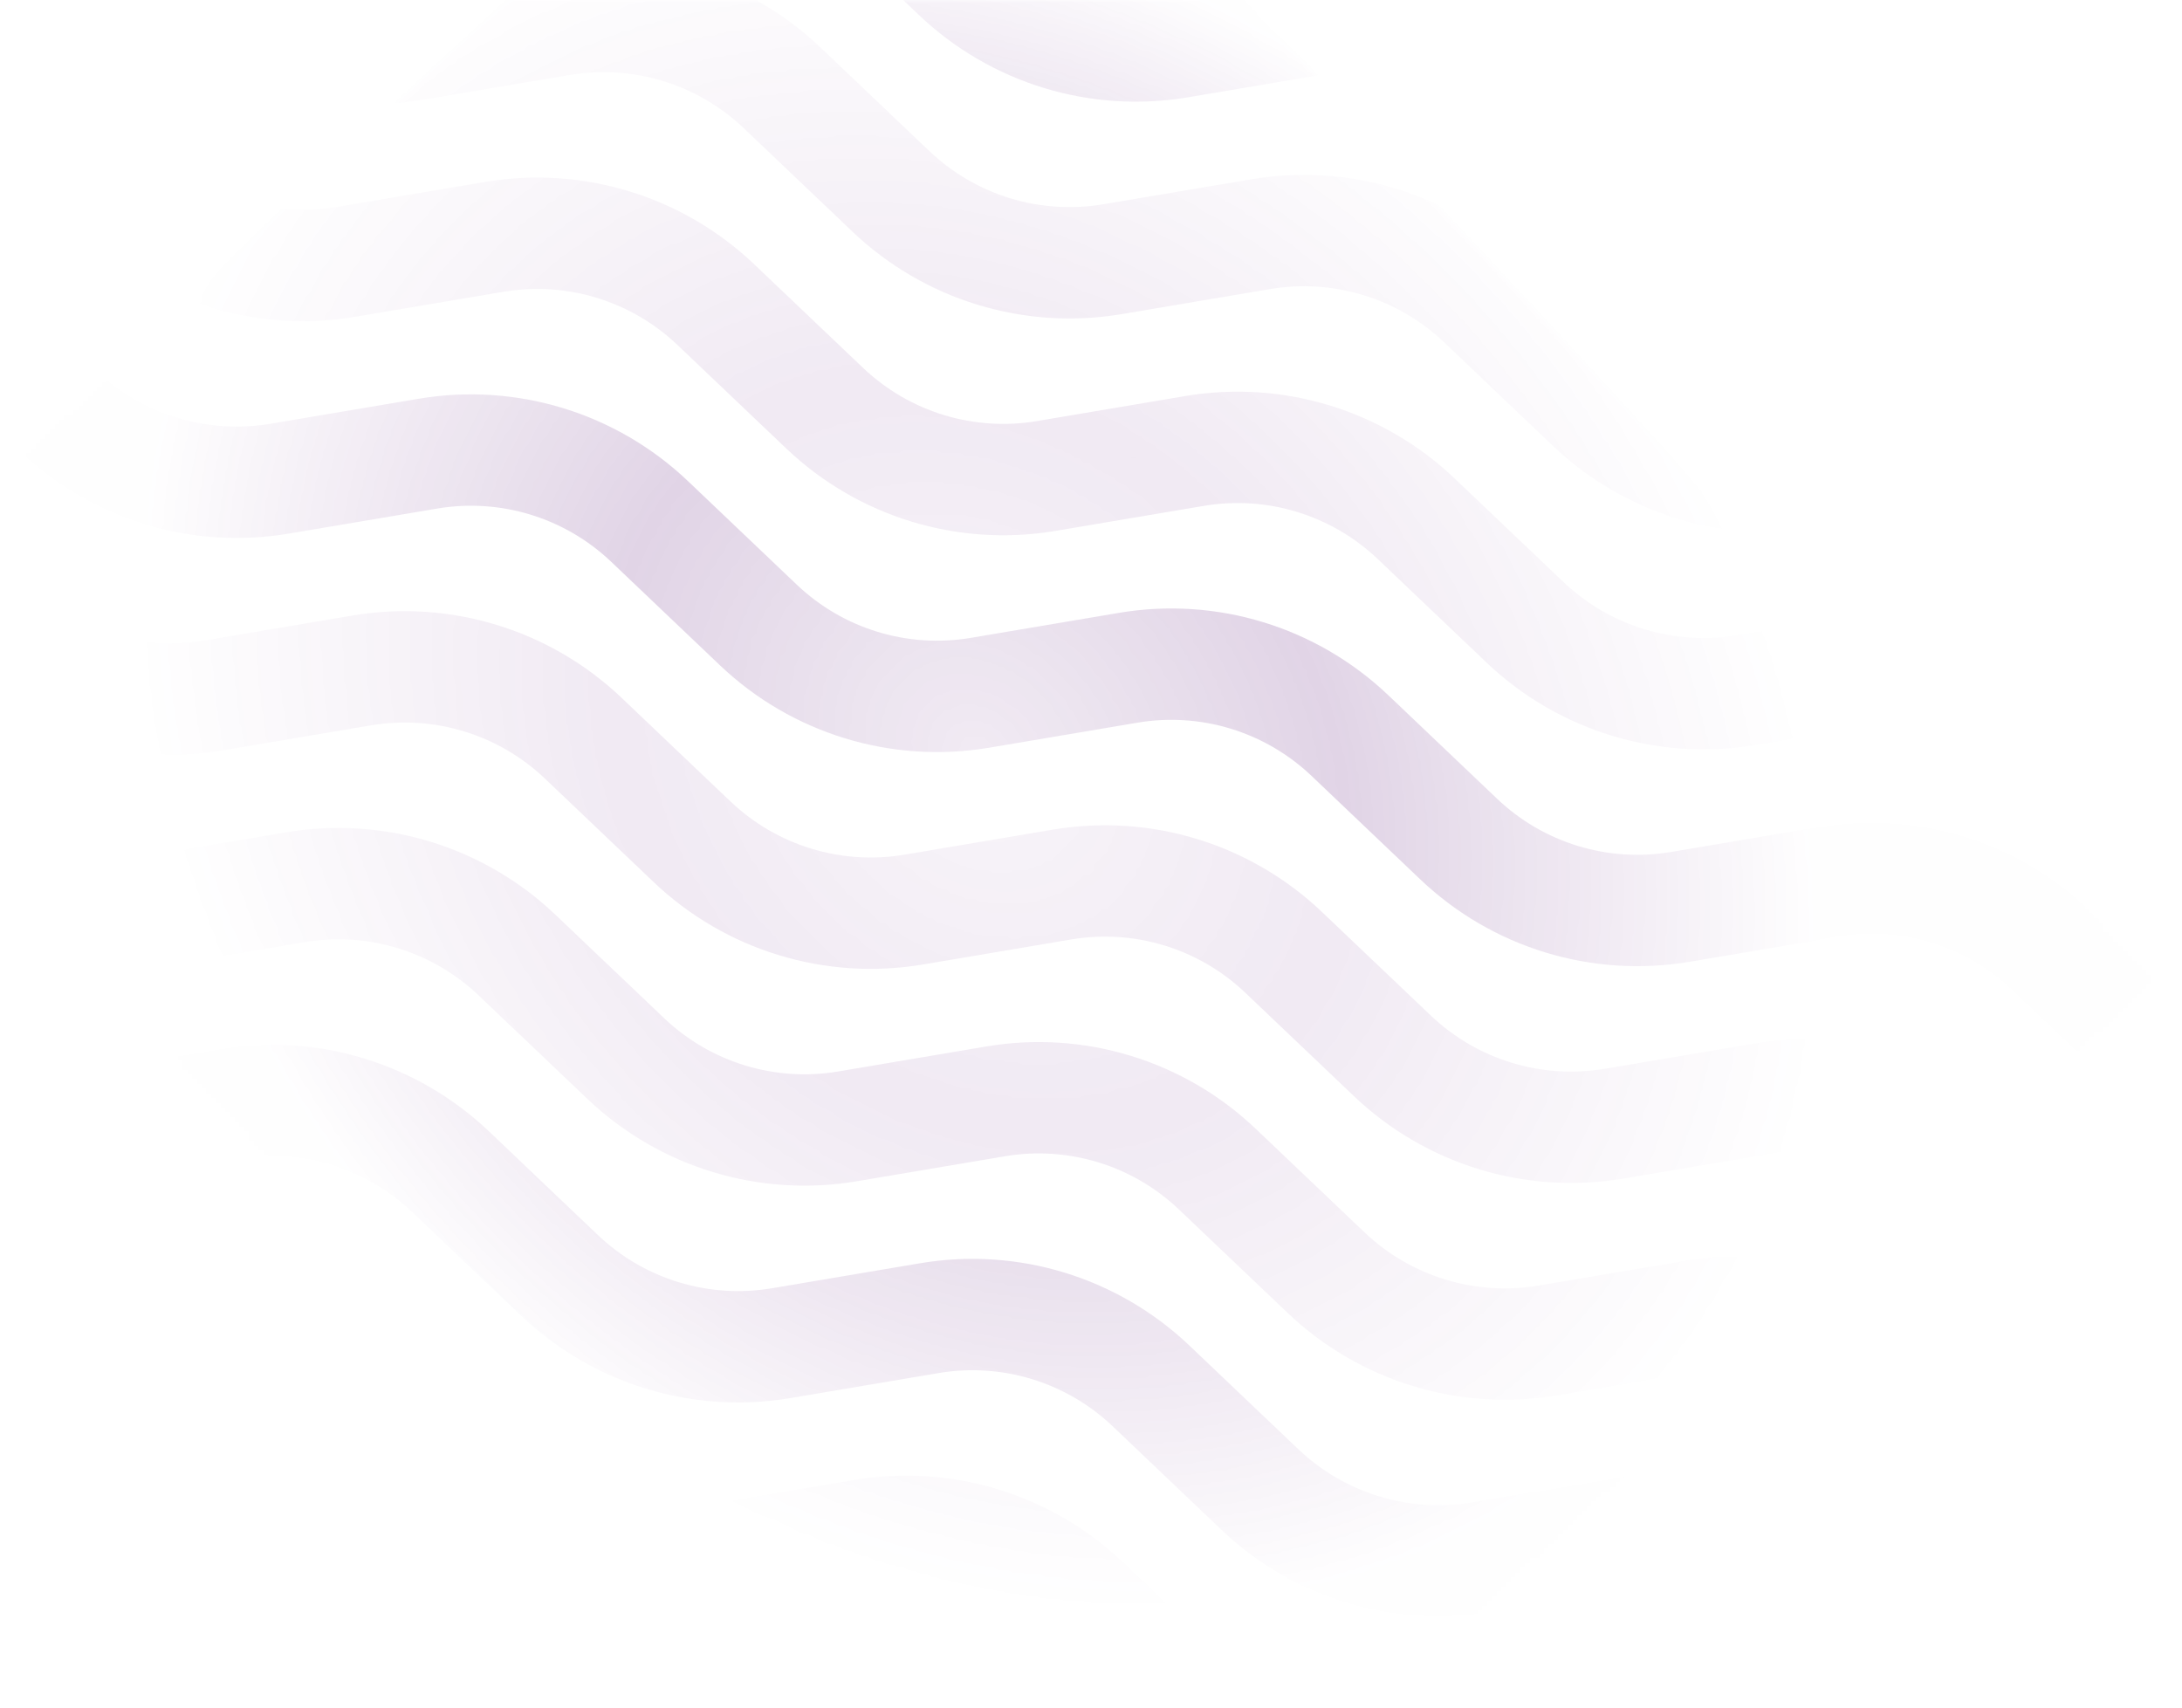 <svg width="460" height="360" viewBox="0 0 460 360" fill="none" xmlns="http://www.w3.org/2000/svg">
<mask id="mask0" mask-type="alpha" maskUnits="userSpaceOnUse" x="0" y="0" width="460" height="360">
<rect width="460" height="360" fill="white"/>
</mask>
<g mask="url(#mask0)">
<mask id="mask1" mask-type="alpha" maskUnits="userSpaceOnUse" x="-43" y="-78" width="499" height="502">
<rect x="222.863" y="423.686" width="389" height="318" transform="rotate(-133 222.863 423.686)" fill="url(#paint0_radial)"/>
</mask>
<g mask="url(#mask1)">
<path opacity="0.1" d="M629.937 -2.019L571.761 7.8C554.805 10.662 537.492 5.369 525.035 -6.486L502.085 -28.325C489.628 -40.179 472.315 -45.472 455.359 -42.611L424.12 -37.338C407.164 -34.477 389.851 -39.77 377.394 -51.624L354.444 -73.464C341.987 -85.318 324.674 -90.611 307.718 -87.749L276.479 -82.477C259.523 -79.615 242.21 -84.908 229.753 -96.762L206.803 -118.602C194.346 -130.456 177.033 -135.749 160.077 -132.888L128.838 -127.615C111.882 -124.753 94.569 -130.047 82.112 -141.901L59.162 -163.74C46.705 -175.594 29.392 -180.888 12.436 -178.026L-45.74 -168.207" stroke="#530871" stroke-width="23.478" stroke-linecap="square"/>
<path opacity="0.1" d="M615.963 43.687L557.787 53.506C540.831 56.368 523.518 51.075 511.061 39.221L488.111 17.381C475.654 5.527 458.341 0.234 441.385 3.095L410.146 8.368C393.19 11.229 375.877 5.936 363.42 -5.918L340.47 -27.758C328.013 -39.612 310.7 -44.905 293.744 -42.043L262.505 -36.771C245.549 -33.909 228.236 -39.202 215.779 -51.056L192.829 -72.896C180.372 -84.75 163.059 -90.043 146.103 -87.181L114.864 -81.909C97.908 -79.047 80.595 -84.341 68.138 -96.195L45.188 -118.034C32.731 -129.888 15.418 -135.182 -1.538 -132.32L-59.714 -122.501" stroke="#530871" stroke-width="23.478" stroke-linecap="square"/>
<path opacity="0.3" d="M601.989 89.394L543.813 99.212C526.858 102.074 509.544 96.781 497.087 84.927L474.137 63.087C461.681 51.233 444.367 45.94 427.411 48.801L396.172 54.074C379.216 56.935 361.903 51.642 349.446 39.788L326.496 17.948C314.04 6.094 296.726 0.801 279.77 3.663L248.531 8.935C231.575 11.797 214.262 6.504 201.805 -5.35L178.855 -27.19C166.399 -39.044 149.085 -44.337 132.129 -41.475L100.89 -36.203C83.934 -33.341 66.621 -38.635 54.164 -50.489L31.214 -72.328C18.757 -84.182 1.444 -89.476 -15.512 -86.614L-73.687 -76.795" stroke="#530871" stroke-width="23.478" stroke-linecap="square"/>
<path opacity="0.1" d="M588.015 135.1L529.84 144.918C512.884 147.78 495.57 142.487 483.114 130.633L460.164 108.793C447.707 96.939 430.394 91.646 413.438 94.507L382.199 99.78C365.243 102.642 347.929 97.348 335.473 85.494L312.523 63.655C300.066 51.8 282.752 46.507 265.797 49.369L234.558 54.641C217.602 57.503 200.288 52.21 187.832 40.356L164.882 18.516C152.425 6.662 135.111 1.369 118.156 4.231L86.916 9.503C69.961 12.365 52.647 7.072 40.191 -4.783L17.241 -26.622C4.784 -38.476 -12.53 -43.77 -29.485 -40.908L-87.661 -31.089" stroke="#530871" stroke-width="23.478" stroke-linecap="square"/>
<path opacity="0.1" d="M574.042 180.806L515.866 190.624C498.91 193.486 481.597 188.193 469.14 176.339L446.19 154.499C433.733 142.645 416.42 137.352 399.464 140.213L368.225 145.486C351.269 148.348 333.956 143.054 321.499 131.2L298.549 109.361C286.092 97.507 268.779 92.213 251.823 95.075L220.584 100.347C203.628 103.209 186.315 97.916 173.858 86.062L150.908 64.222C138.451 52.368 121.138 47.075 104.182 49.937L72.943 55.209C55.987 58.071 38.674 52.778 26.217 40.923L3.267 19.084C-9.19 7.23 -26.503 1.937 -43.459 4.798L-101.635 14.617" stroke="#530871" stroke-width="23.478" stroke-linecap="square"/>
<path opacity="0.2" d="M560.068 226.512L501.892 236.33C484.936 239.192 467.623 233.899 455.166 222.045L432.216 200.205C419.759 188.351 402.446 183.058 385.49 185.92L354.251 191.192C337.295 194.054 319.982 188.76 307.525 176.906L284.575 155.067C272.118 143.213 254.805 137.919 237.849 140.781L206.61 146.054C189.654 148.915 172.341 143.622 159.884 131.768L136.934 109.928C124.477 98.074 107.164 92.781 90.208 95.643L58.969 100.915C42.013 103.777 24.7 98.484 12.243 86.63L-10.707 64.79C-23.164 52.936 -40.477 47.643 -57.433 50.504L-115.609 60.323" stroke="#530871" stroke-width="23.478" stroke-linecap="square"/>
<path opacity="0.1" d="M546.094 272.218L487.919 282.036C470.963 284.898 453.649 279.605 441.193 267.751L418.243 245.911C405.786 234.057 388.472 228.764 371.517 231.626L340.277 236.898C323.322 239.76 306.008 234.467 293.551 222.612L270.601 200.773C258.145 188.919 240.831 183.625 223.875 186.487L192.636 191.76C175.681 194.621 158.367 189.328 145.91 177.474L122.96 155.634C110.504 143.78 93.19 138.487 76.234 141.349L44.995 146.621C28.04 149.483 10.726 144.19 -1.731 132.336L-24.681 110.496C-37.138 98.642 -54.451 93.349 -71.407 96.21L-129.582 106.029" stroke="#530871" stroke-width="23.478" stroke-linecap="square"/>
<path opacity="0.1" d="M532.121 317.923L473.945 327.742C456.989 330.604 439.676 325.31 427.219 313.456L404.269 291.617C391.812 279.763 374.499 274.469 357.543 277.331L326.304 282.604C309.348 285.465 292.035 280.172 279.578 268.318L256.628 246.478C244.171 234.624 226.858 229.331 209.902 232.193L178.663 237.465C161.707 240.327 144.393 235.034 131.937 223.18L108.987 201.34C96.53 189.486 79.216 184.193 62.261 187.054L31.022 192.327C14.066 195.189 -3.248 189.895 -15.704 178.041L-38.654 156.202C-51.111 144.347 -68.424 139.054 -85.38 141.916L-143.556 151.735" stroke="#530871" stroke-width="23.478" stroke-linecap="square"/>
<path opacity="0.2" d="M518.147 363.629L459.971 373.448C443.015 376.31 425.702 371.017 413.245 359.162L390.295 337.323C377.838 325.469 360.525 320.175 343.569 323.037L312.33 328.31C295.374 331.171 278.061 325.878 265.604 314.024L242.654 292.184C230.197 280.33 212.884 275.037 195.928 277.899L164.689 283.171C147.733 286.033 130.42 280.74 117.963 268.886L95.013 247.046C82.556 235.192 65.243 229.899 48.287 232.76L17.048 238.033C0.092 240.895 -17.221 235.601 -29.678 223.747L-52.628 201.908C-65.085 190.053 -82.398 184.76 -99.354 187.622L-157.53 197.441" stroke="#530871" stroke-width="23.478" stroke-linecap="square"/>
<path opacity="0.1" d="M504.173 409.335L445.997 419.154C429.041 422.016 411.728 416.723 399.271 404.868L376.321 383.029C363.865 371.175 346.551 365.882 329.595 368.743L298.356 374.016C281.4 376.877 264.087 371.584 251.63 359.73L228.68 337.89C216.223 326.036 198.91 320.743 181.954 323.605L150.715 328.877C133.759 331.739 116.446 326.446 103.989 314.592L81.039 292.752C68.582 280.898 51.269 275.605 34.313 278.466L3.074 283.739C-13.882 286.601 -31.195 281.307 -43.652 269.453L-66.602 247.614C-79.059 235.76 -96.372 230.466 -113.328 233.328L-171.504 243.147" stroke="#530871" stroke-width="23.478" stroke-linecap="square"/>
<path opacity="0.1" d="M490.199 455.041L432.024 464.86C415.068 467.722 397.754 462.429 385.298 450.575L362.348 428.735C349.891 416.881 332.577 411.588 315.622 414.449L284.383 419.722C267.427 422.583 250.113 417.29 237.657 405.436L214.707 383.596C202.25 371.742 184.936 366.449 167.98 369.311L136.741 374.583C119.786 377.445 102.472 372.152 90.016 360.298L67.066 338.458C54.609 326.604 37.295 321.311 20.339 324.173L-10.9 329.445C-27.855 332.307 -45.169 327.013 -57.626 315.159L-80.576 293.32C-93.032 281.466 -110.346 276.172 -127.302 279.034L-185.477 288.853" stroke="#530871" stroke-width="23.478" stroke-linecap="square"/>
<path opacity="0.1" d="M476.226 500.747L418.05 510.566C401.094 513.428 383.781 508.135 371.324 496.281L348.374 474.441C335.917 462.587 318.604 457.294 301.648 460.155L270.409 465.428C253.453 468.29 236.14 462.996 223.683 451.142L200.733 429.303C188.276 417.448 170.963 412.155 154.007 415.017L122.768 420.289C105.812 423.151 88.499 417.858 76.042 406.004L53.092 384.164C40.635 372.31 23.322 367.017 6.366 369.879L-24.873 375.151C-41.829 378.013 -59.142 372.72 -71.599 360.865L-94.549 339.026C-107.006 327.172 -124.319 321.878 -141.275 324.74L-199.451 334.559" stroke="#530871" stroke-width="23.478" stroke-linecap="square"/>
<path opacity="0.1" d="M462.252 546.454L404.076 556.272C387.12 559.134 369.807 553.841 357.35 541.987L334.4 520.147C321.943 508.293 304.63 503 287.674 505.861L256.435 511.134C239.479 513.996 222.166 508.702 209.709 496.848L186.759 475.009C174.302 463.154 156.989 457.861 140.033 460.723L108.794 465.995C91.838 468.857 74.525 463.564 62.068 451.71L39.118 429.87C26.661 418.016 9.348 412.723 -7.608 415.585L-38.847 420.857C-55.803 423.719 -73.116 418.426 -85.573 406.571L-108.523 384.732C-120.98 372.878 -138.293 367.584 -155.249 370.446L-213.425 380.265" stroke="#530871" stroke-width="23.478" stroke-linecap="square"/>
</g>
</g>
<defs>
<radialGradient id="paint0_radial" cx="0" cy="0" r="1" gradientUnits="userSpaceOnUse" gradientTransform="translate(427.226 591.654) rotate(90) scale(159.97 195.686)">
<stop stop-color="#200932" stop-opacity="0.397"/>
<stop offset="0.437" stop-color="#28093B" stop-opacity="0.864"/>
<stop offset="1" stop-color="#580876" stop-opacity="0.01"/>
</radialGradient>
</defs>
</svg>
